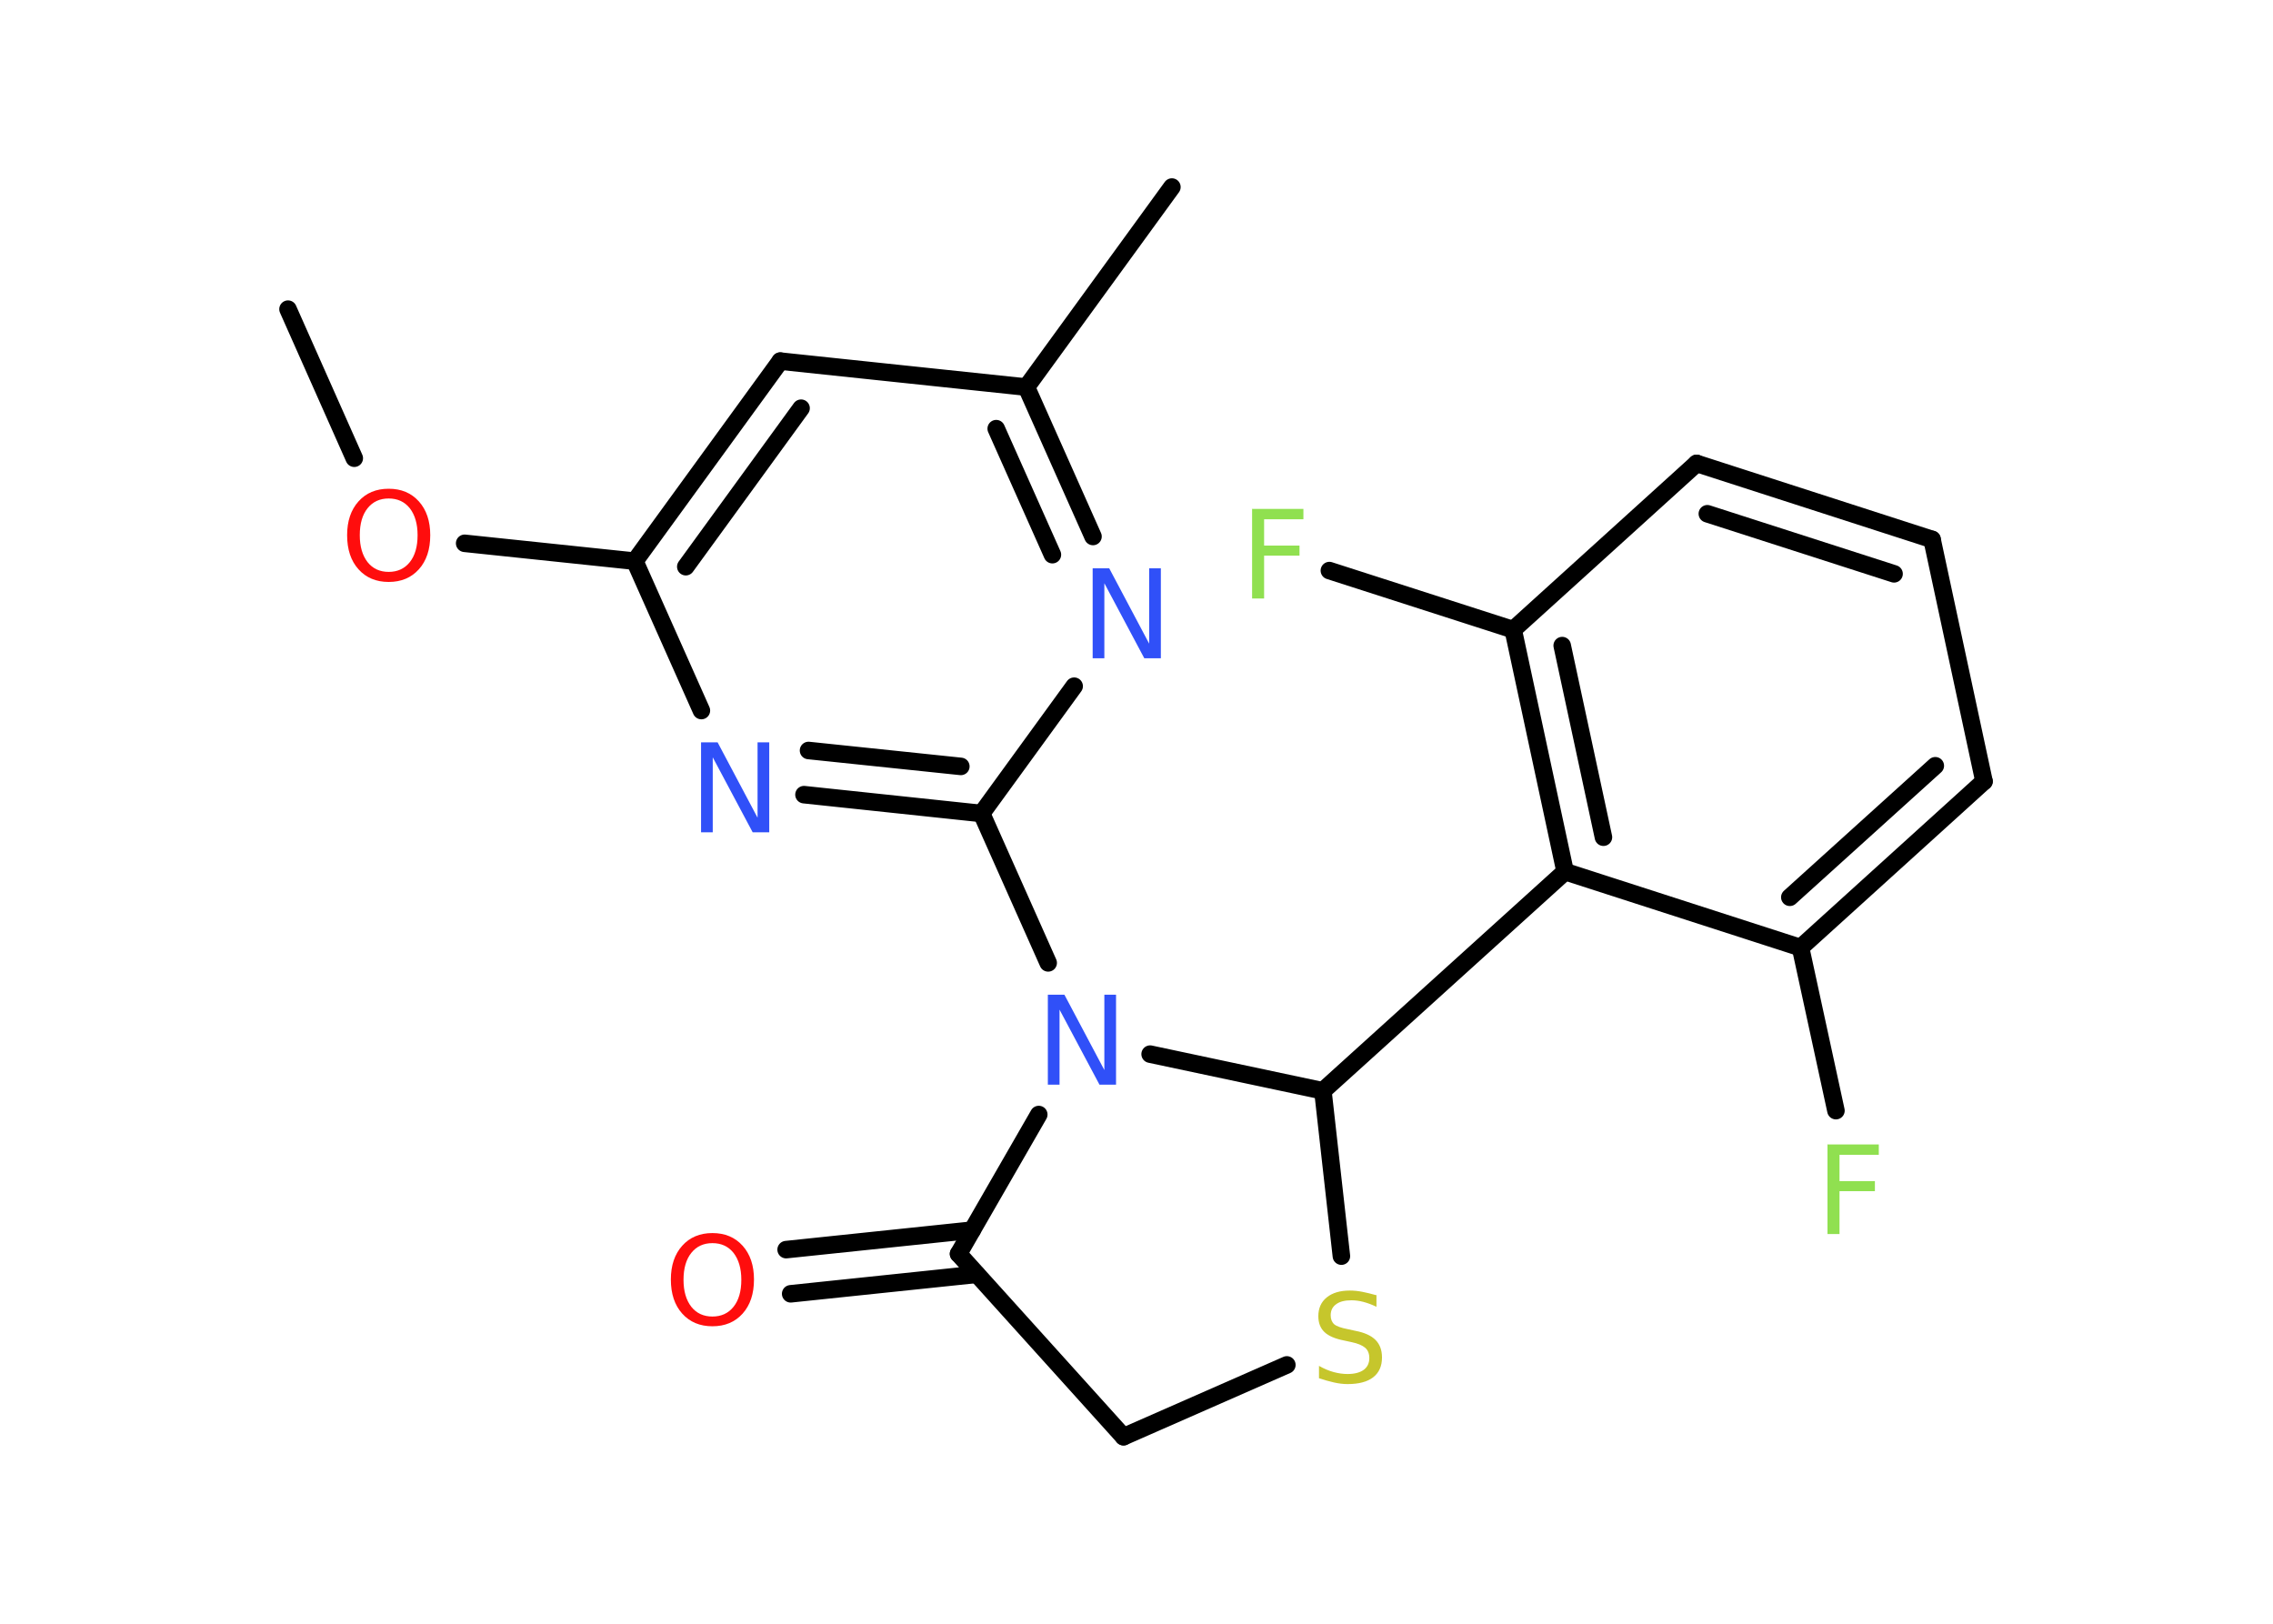<?xml version='1.0' encoding='UTF-8'?>
<!DOCTYPE svg PUBLIC "-//W3C//DTD SVG 1.1//EN" "http://www.w3.org/Graphics/SVG/1.1/DTD/svg11.dtd">
<svg version='1.2' xmlns='http://www.w3.org/2000/svg' xmlns:xlink='http://www.w3.org/1999/xlink' width='70.0mm' height='50.0mm' viewBox='0 0 70.0 50.0'>
  <desc>Generated by the Chemistry Development Kit (http://github.com/cdk)</desc>
  <g stroke-linecap='round' stroke-linejoin='round' stroke='#000000' stroke-width='.54' fill='#3050F8'>
    <rect x='.0' y='.0' width='70.0' height='50.0' fill='#FFFFFF' stroke='none'/>
    <g id='mol1' class='mol'>
      <line id='mol1bnd1' class='bond' x1='8.87' y1='9.52' x2='10.91' y2='14.11'/>
      <line id='mol1bnd2' class='bond' x1='14.31' y1='16.73' x2='19.55' y2='17.28'/>
      <g id='mol1bnd3' class='bond'>
        <line x1='24.03' y1='11.12' x2='19.55' y2='17.28'/>
        <line x1='24.67' y1='12.57' x2='21.12' y2='17.45'/>
      </g>
      <line id='mol1bnd4' class='bond' x1='24.03' y1='11.12' x2='31.61' y2='11.92'/>
      <line id='mol1bnd5' class='bond' x1='31.61' y1='11.92' x2='36.09' y2='5.76'/>
      <g id='mol1bnd6' class='bond'>
        <line x1='33.66' y1='16.52' x2='31.61' y2='11.92'/>
        <line x1='32.41' y1='17.08' x2='30.68' y2='13.2'/>
      </g>
      <line id='mol1bnd7' class='bond' x1='33.08' y1='21.13' x2='30.23' y2='25.05'/>
      <line id='mol1bnd8' class='bond' x1='30.23' y1='25.05' x2='32.28' y2='29.65'/>
      <line id='mol1bnd9' class='bond' x1='31.99' y1='34.32' x2='29.52' y2='38.61'/>
      <g id='mol1bnd10' class='bond'>
        <line x1='30.08' y1='39.24' x2='24.35' y2='39.84'/>
        <line x1='29.94' y1='37.88' x2='24.21' y2='38.48'/>
      </g>
      <line id='mol1bnd11' class='bond' x1='29.52' y1='38.61' x2='34.6' y2='44.24'/>
      <line id='mol1bnd12' class='bond' x1='34.6' y1='44.24' x2='39.63' y2='42.03'/>
      <line id='mol1bnd13' class='bond' x1='41.31' y1='38.68' x2='40.74' y2='33.59'/>
      <line id='mol1bnd14' class='bond' x1='35.42' y1='32.46' x2='40.74' y2='33.59'/>
      <line id='mol1bnd15' class='bond' x1='40.74' y1='33.59' x2='48.2' y2='26.84'/>
      <g id='mol1bnd16' class='bond'>
        <line x1='46.6' y1='19.39' x2='48.2' y2='26.84'/>
        <line x1='48.11' y1='19.88' x2='49.38' y2='25.78'/>
      </g>
      <line id='mol1bnd17' class='bond' x1='46.6' y1='19.39' x2='40.94' y2='17.57'/>
      <line id='mol1bnd18' class='bond' x1='46.6' y1='19.39' x2='52.25' y2='14.27'/>
      <g id='mol1bnd19' class='bond'>
        <line x1='59.5' y1='16.61' x2='52.25' y2='14.27'/>
        <line x1='58.33' y1='17.67' x2='52.58' y2='15.82'/>
      </g>
      <line id='mol1bnd20' class='bond' x1='59.5' y1='16.61' x2='61.1' y2='24.06'/>
      <g id='mol1bnd21' class='bond'>
        <line x1='55.45' y1='29.18' x2='61.1' y2='24.06'/>
        <line x1='55.12' y1='27.63' x2='59.6' y2='23.58'/>
      </g>
      <line id='mol1bnd22' class='bond' x1='48.2' y1='26.84' x2='55.45' y2='29.18'/>
      <line id='mol1bnd23' class='bond' x1='55.45' y1='29.18' x2='56.54' y2='34.2'/>
      <g id='mol1bnd24' class='bond'>
        <line x1='24.76' y1='24.47' x2='30.23' y2='25.05'/>
        <line x1='24.9' y1='23.11' x2='29.59' y2='23.6'/>
      </g>
      <line id='mol1bnd25' class='bond' x1='19.55' y1='17.28' x2='21.6' y2='21.88'/>
      <path id='mol1atm2' class='atom' d='M11.97 15.35q-.41 .0 -.65 .3q-.24 .3 -.24 .83q.0 .52 .24 .83q.24 .3 .65 .3q.41 .0 .65 -.3q.24 -.3 .24 -.83q.0 -.52 -.24 -.83q-.24 -.3 -.65 -.3zM11.97 15.05q.58 .0 .93 .39q.35 .39 .35 1.04q.0 .66 -.35 1.05q-.35 .39 -.93 .39q-.58 .0 -.93 -.39q-.35 -.39 -.35 -1.05q.0 -.65 .35 -1.04q.35 -.39 .93 -.39z' stroke='none' fill='#FF0D0D'/>
      <path id='mol1atm7' class='atom' d='M33.66 17.5h.5l1.23 2.32v-2.32h.36v2.77h-.51l-1.23 -2.31v2.31h-.36v-2.77z' stroke='none'/>
      <path id='mol1atm9' class='atom' d='M32.28 30.63h.5l1.23 2.32v-2.32h.36v2.77h-.51l-1.23 -2.31v2.31h-.36v-2.77z' stroke='none'/>
      <path id='mol1atm11' class='atom' d='M21.94 38.28q-.41 .0 -.65 .3q-.24 .3 -.24 .83q.0 .52 .24 .83q.24 .3 .65 .3q.41 .0 .65 -.3q.24 -.3 .24 -.83q.0 -.52 -.24 -.83q-.24 -.3 -.65 -.3zM21.94 37.97q.58 .0 .93 .39q.35 .39 .35 1.04q.0 .66 -.35 1.05q-.35 .39 -.93 .39q-.58 .0 -.93 -.39q-.35 -.39 -.35 -1.05q.0 -.65 .35 -1.04q.35 -.39 .93 -.39z' stroke='none' fill='#FF0D0D'/>
      <path id='mol1atm13' class='atom' d='M42.39 39.88v.36q-.21 -.1 -.4 -.15q-.19 -.05 -.37 -.05q-.31 .0 -.47 .12q-.17 .12 -.17 .34q.0 .18 .11 .28q.11 .09 .42 .15l.23 .05q.42 .08 .62 .28q.2 .2 .2 .54q.0 .4 -.27 .61q-.27 .21 -.79 .21q-.2 .0 -.42 -.05q-.22 -.05 -.46 -.13v-.38q.23 .13 .45 .19q.22 .06 .43 .06q.32 .0 .5 -.13q.17 -.13 .17 -.36q.0 -.21 -.13 -.32q-.13 -.11 -.41 -.17l-.23 -.05q-.42 -.08 -.61 -.26q-.19 -.18 -.19 -.49q.0 -.37 .26 -.58q.26 -.21 .71 -.21q.19 .0 .39 .04q.2 .04 .41 .1z' stroke='none' fill='#C6C62C'/>
      <path id='mol1atm17' class='atom' d='M38.55 15.67h1.59v.32h-1.21v.81h1.09v.31h-1.09v1.32h-.37v-2.77z' stroke='none' fill='#90E050'/>
      <path id='mol1atm22' class='atom' d='M56.27 35.24h1.59v.32h-1.21v.81h1.09v.31h-1.09v1.32h-.37v-2.77z' stroke='none' fill='#90E050'/>
      <path id='mol1atm23' class='atom' d='M21.6 22.86h.5l1.23 2.32v-2.32h.36v2.77h-.51l-1.23 -2.31v2.31h-.36v-2.77z' stroke='none'/>
    </g>
  </g>
</svg>
